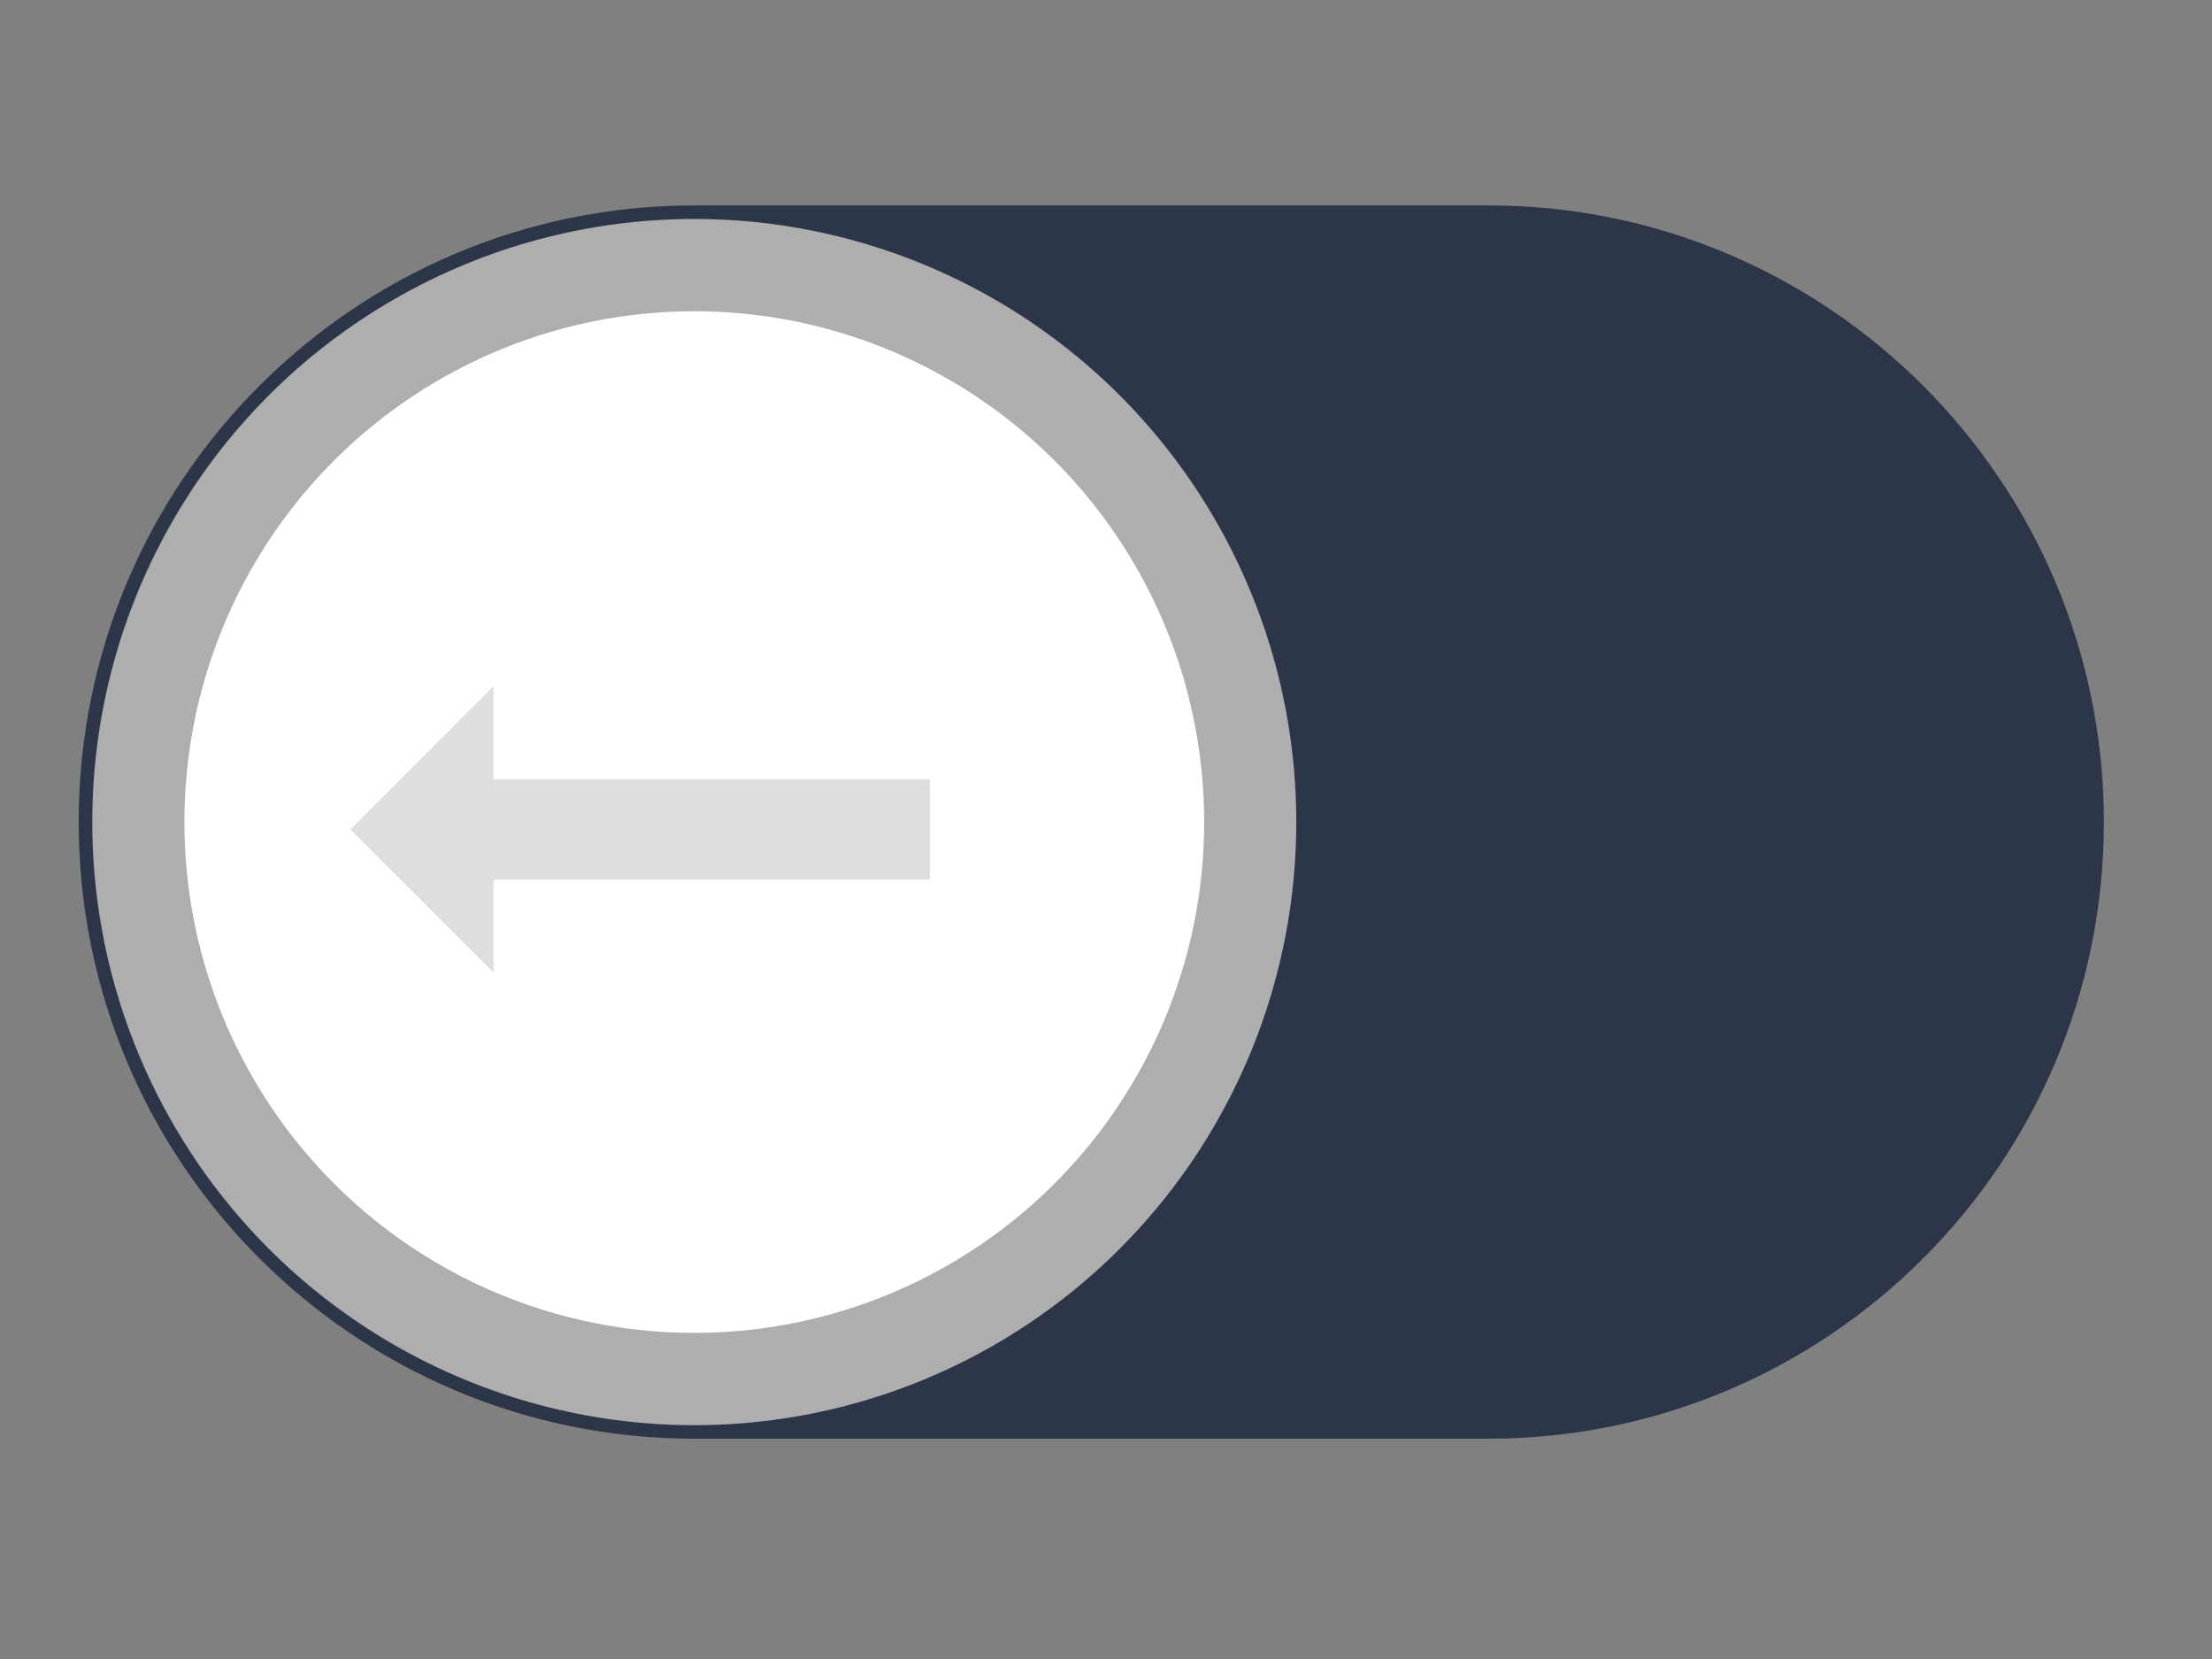 <?xml version="1.0" encoding="UTF-8" standalone="no"?>
<!DOCTYPE svg PUBLIC "-//W3C//DTD SVG 1.1//EN" "http://www.w3.org/Graphics/SVG/1.1/DTD/svg11.dtd">
<svg width="24px" height="18px" version="1.1" xmlns="http://www.w3.org/2000/svg" xmlns:xlink="http://www.w3.org/1999/xlink" xml:space="preserve" xmlns:serif="http://www.serif.com/" style="fill-rule:evenodd;clip-rule:evenodd;stroke-miterlimit:10;">
    <rect width="100%" height="100%" fill="#808080" stroke="none"/>
    <g id="g56702" transform="matrix(0.275,0,0,-0.275,-208.872,322.422)">
        <g id="Toggle--on-" serif:id="Toggle (on)" transform="matrix(-0.306,-6.40726e-17,-1.90519e-17,0.327,1144.3,943.988)">
            <g transform="matrix(2.56,2.0844e-16,1.64135e-16,2.4,-2734.08,-4729)">
                <path d="M1555.21,2220.19c0,-17.11 -13.891,-31 -31,-31l-40,0c-17.11,0 -31,13.89 -31,31c0,17.109 13.89,31 31,31l40,0c17.109,0 31,-13.891 31,-31Z" style="fill:#2d3649;"/>
            </g>
            <g transform="matrix(2.56,2.0844e-16,1.64135e-16,2.4,626.702,519.774)">
                <circle cx="211.4" cy="33.2" r="28" style="fill:#fff;stroke:#aeaeae;stroke-width:4.64px;"/>
            </g>
        </g>
        <g transform="matrix(3.633,0,0,-6.742,763.577,1195.93)">
            <path d="M4.247,8.631l0,0.544l-1.554,-0.837l1.554,-0.838l0,0.544l4.738,0l0,0.587l-4.738,0Z" style="fill:#dedede;"/>
        </g>
    </g>
</svg>
